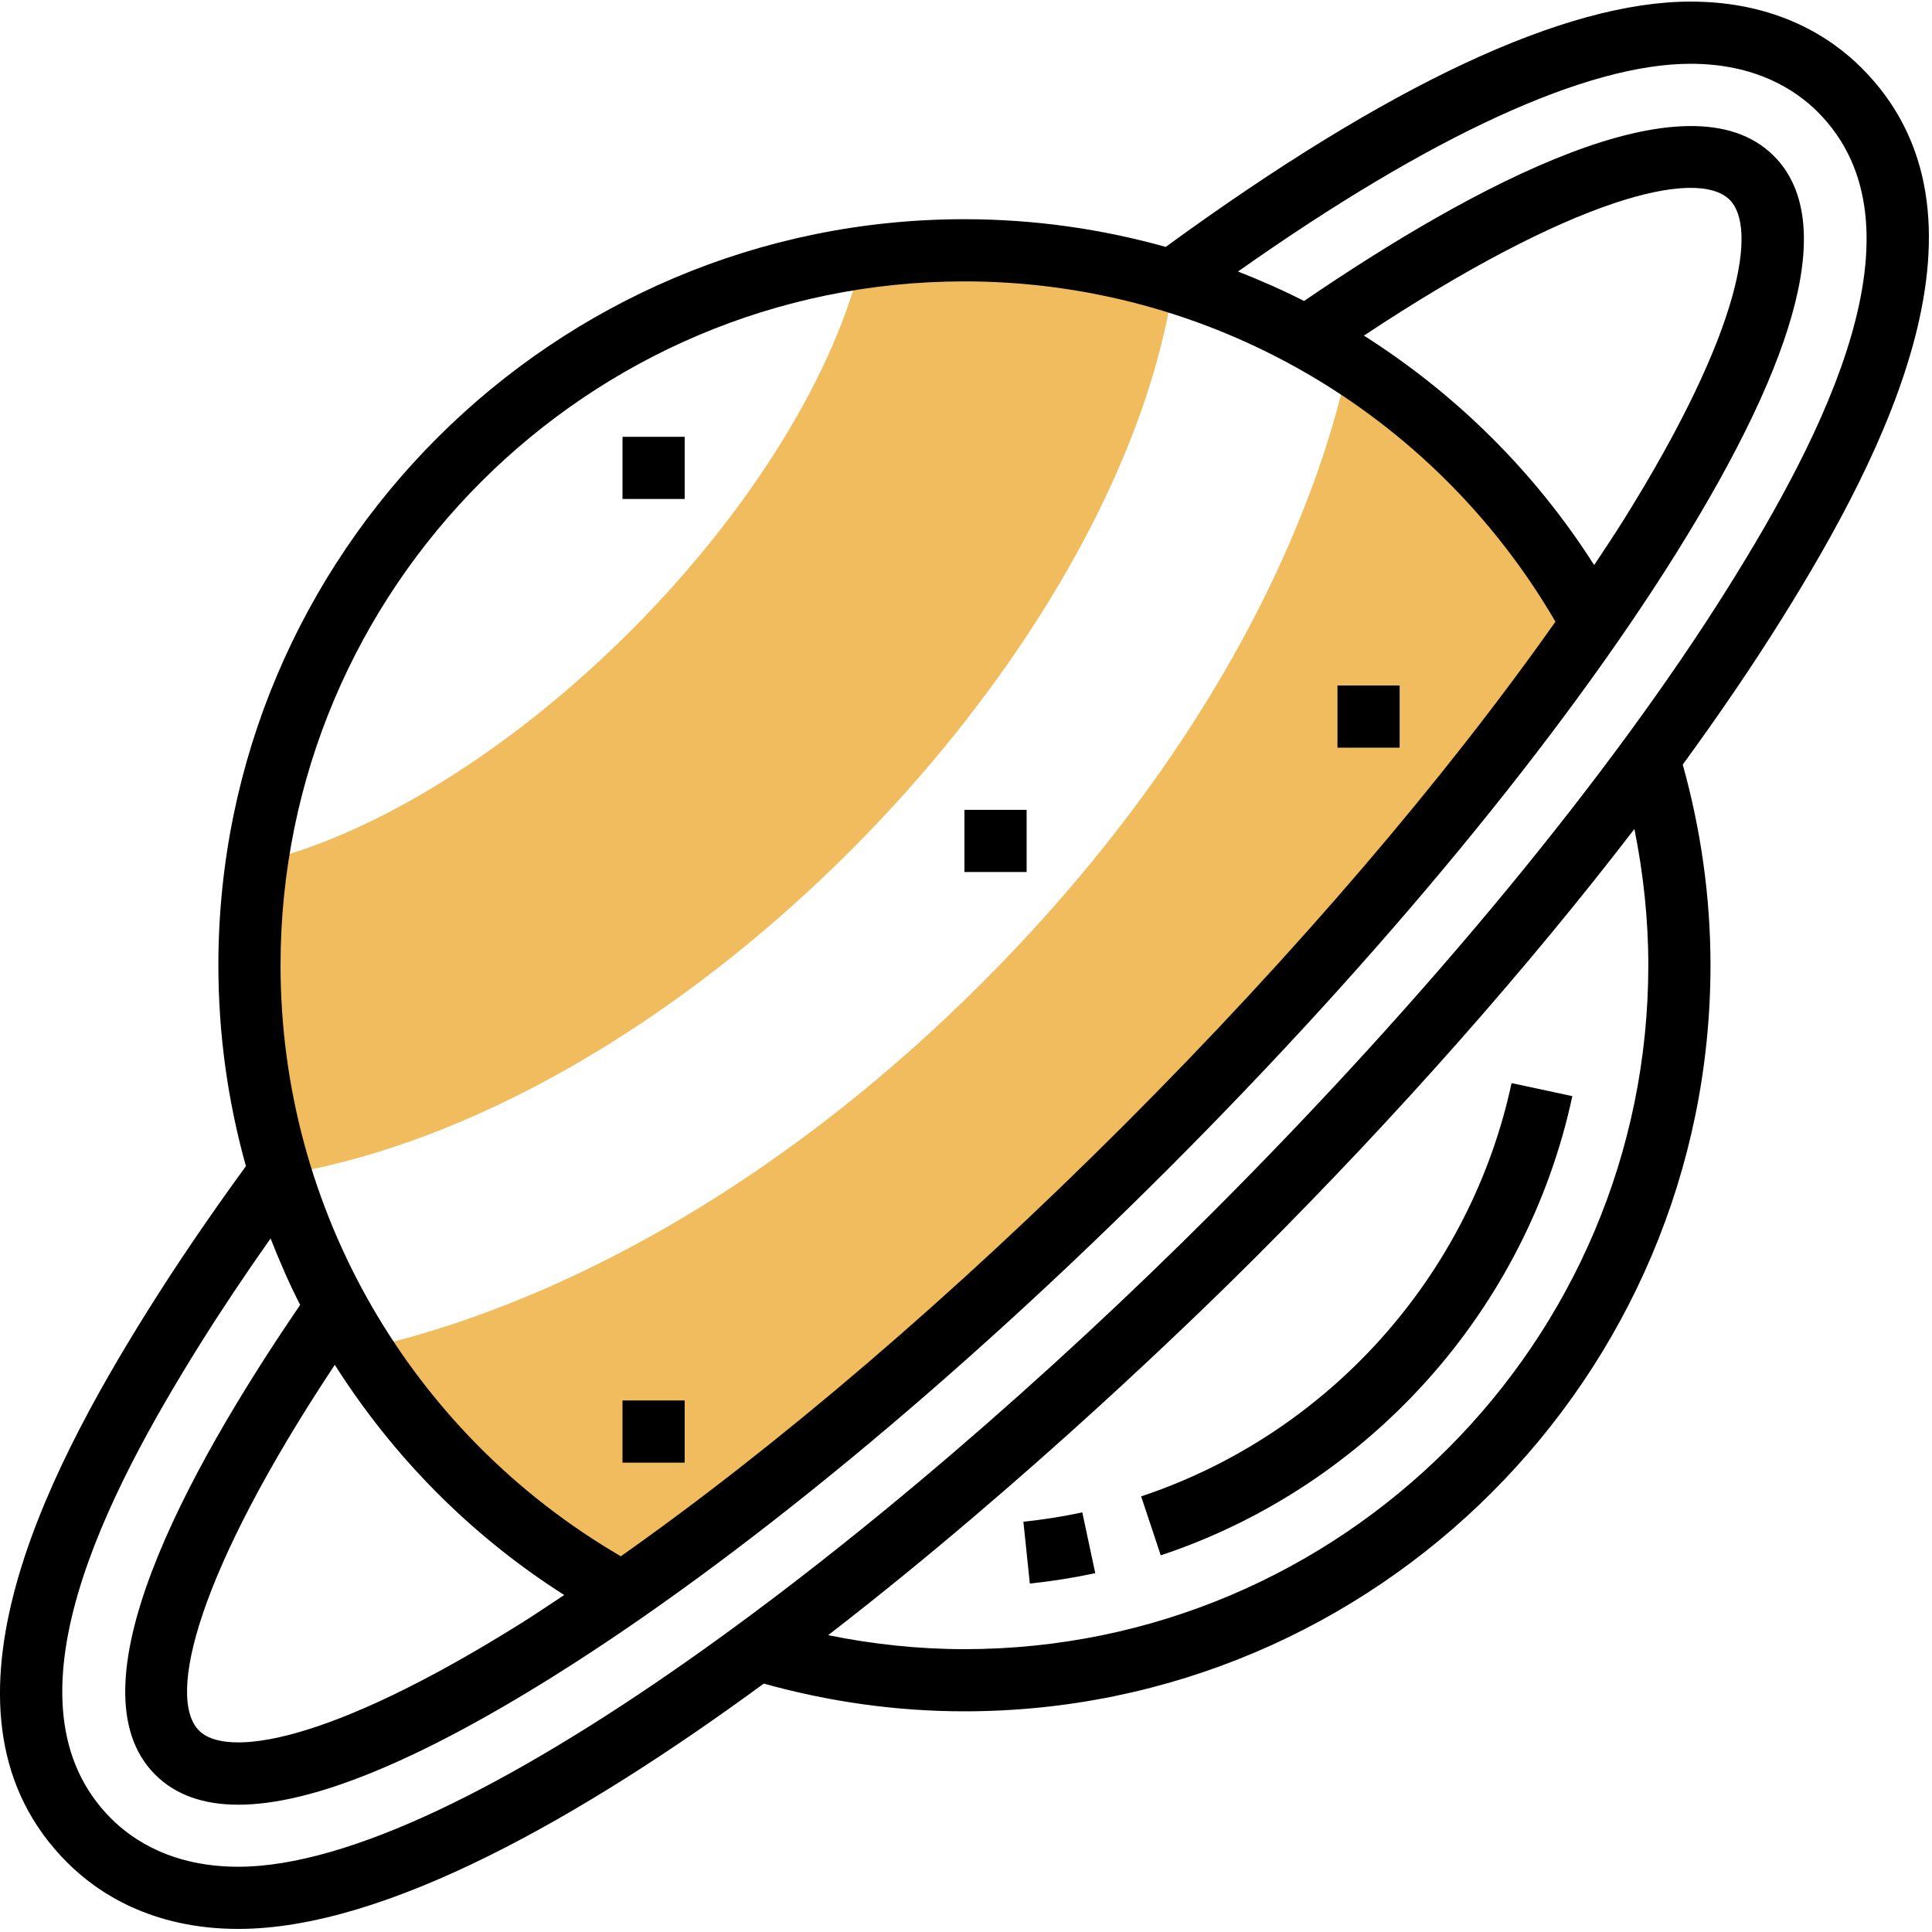 <svg width="98" height="98" viewBox="0 0 98 98" fill="none" xmlns="http://www.w3.org/2000/svg">
<g clip-path="url(#clip0_284_446)">
<path d="M69.319 18.987L68.281 18.965C67.87 20.734 67.342 22.518 66.713 24.27C63.514 33.151 57.671 42.001 49.813 49.856C40.39 59.28 29.416 65.836 18.913 68.316L18.462 68.619C21.746 73.698 26.25 77.913 31.579 80.821C39.587 75.265 48.855 67.462 58.138 58.18C67.414 48.906 75.211 39.645 80.766 31.641C80.768 31.638 80.772 31.635 80.773 31.631C80.776 31.628 80.779 31.624 80.782 31.621C78.015 26.549 74.069 22.224 69.319 18.987Z" fill="#F0BC5E"/>
<path d="M43.125 43.166C49.907 36.386 55.12 28.537 57.81 21.064C58.618 18.822 59.2 16.546 59.552 14.296C56.187 13.267 52.624 12.696 48.921 12.696C47.156 12.696 45.422 12.828 43.724 13.072C42.38 18.921 38.041 25.952 31.975 32.017C25.907 38.081 18.878 42.424 13.029 43.767C12.787 45.463 12.654 47.198 12.654 48.963C12.654 52.666 13.225 56.233 14.258 59.6C23.678 58.081 34.185 52.105 43.125 43.166Z" fill="#F0BC5E"/>
<path d="M94.434 3.451C92.898 1.913 90.145 0.081 85.755 0.081C79.405 0.081 70.447 4.274 59.132 12.524C55.854 11.607 52.424 11.119 48.92 11.119C28.055 11.119 11.077 28.095 11.077 48.963C11.077 52.458 11.56 55.88 12.474 59.152C10.627 61.689 8.943 64.161 7.477 66.508C2.187 74.97 -3.99 87.079 3.408 94.474C4.943 96.01 7.696 97.842 12.088 97.844C19.543 97.844 29.499 92.175 38.743 85.4C42.044 86.32 45.461 86.806 48.92 86.806C69.786 86.806 86.764 69.83 86.764 48.963C86.764 45.503 86.278 42.086 85.357 38.784C87.204 36.249 88.887 33.781 90.364 31.416C95.656 22.953 101.832 10.846 94.434 3.451ZM48.92 14.273C61.302 14.273 72.686 20.87 78.899 31.534C73.276 39.516 65.701 48.384 57.021 57.064C48.34 65.743 39.472 73.318 31.492 78.941C20.826 72.73 14.23 61.347 14.23 48.963C14.23 29.834 29.792 14.273 48.92 14.273ZM80.863 28.663C77.834 23.901 73.82 19.965 69.184 17.024C79.731 10.031 86.076 8.477 87.742 10.14C89.093 11.491 88.491 16.562 82.339 26.403C81.88 27.139 81.365 27.904 80.863 28.663ZM28.62 80.906C27.864 81.407 27.099 81.923 26.362 82.383C16.519 88.534 11.449 89.137 10.099 87.787C8.433 86.12 9.992 79.774 16.982 69.23C19.921 73.864 23.857 77.877 28.62 80.906ZM83.61 48.963C83.61 68.091 68.049 83.653 48.92 83.653C46.585 83.653 44.274 83.403 42.008 82.944C52.123 75.129 60.864 66.601 63.711 63.753C70.974 56.492 77.519 49.065 82.904 42.05C83.361 44.315 83.61 46.627 83.61 48.963ZM61.481 61.523C44.974 78.033 23.299 94.69 12.086 94.69C8.775 94.689 6.751 93.359 5.637 92.244C-0.17 86.439 5.432 75.729 10.15 68.179C11.227 66.457 12.428 64.66 13.725 62.82C14.175 63.965 14.665 65.097 15.225 66.191C9.325 74.83 3.519 85.666 7.868 90.014C8.886 91.033 10.295 91.543 12.088 91.543C15.788 91.543 21.121 89.375 28.032 85.057C37.415 79.193 48.501 70.044 59.252 59.294C70.003 48.543 79.151 37.456 85.016 28.075C91.427 17.816 93.097 11.031 89.975 7.908C85.632 3.561 74.79 9.368 66.148 15.268C65.061 14.711 63.938 14.222 62.798 13.772C72.58 6.874 80.485 3.235 85.755 3.235C89.065 3.235 91.088 4.564 92.204 5.68C98.011 11.486 92.409 22.196 87.691 29.746C81.704 39.323 72.396 50.609 61.481 61.523Z" fill="black"/>
<path d="M51.911 77.189L52.238 80.325C53.348 80.209 54.464 80.032 55.557 79.798L54.899 76.715C53.914 76.926 52.909 77.085 51.911 77.189Z" fill="black"/>
<path d="M58.879 78.894C69.429 75.385 77.43 66.46 79.756 55.601L76.673 54.94C74.579 64.712 67.378 72.744 57.884 75.903L58.879 78.894Z" fill="black"/>
<path d="M48.921 41.079H52.075V44.232H48.921V41.079Z" fill="black"/>
<path d="M31.576 71.038H34.73V74.192H31.576V71.038Z" fill="black"/>
<path d="M67.843 34.771H70.996V37.925H67.843V34.771Z" fill="black"/>
<path d="M31.576 22.157H34.73V25.31H31.576V22.157Z" fill="black"/>
</g>
<defs>
<clipPath id="clip0_284_446">
<rect width="97.844" height="97.844" fill="white"/>
</clipPath>
</defs>
</svg>
